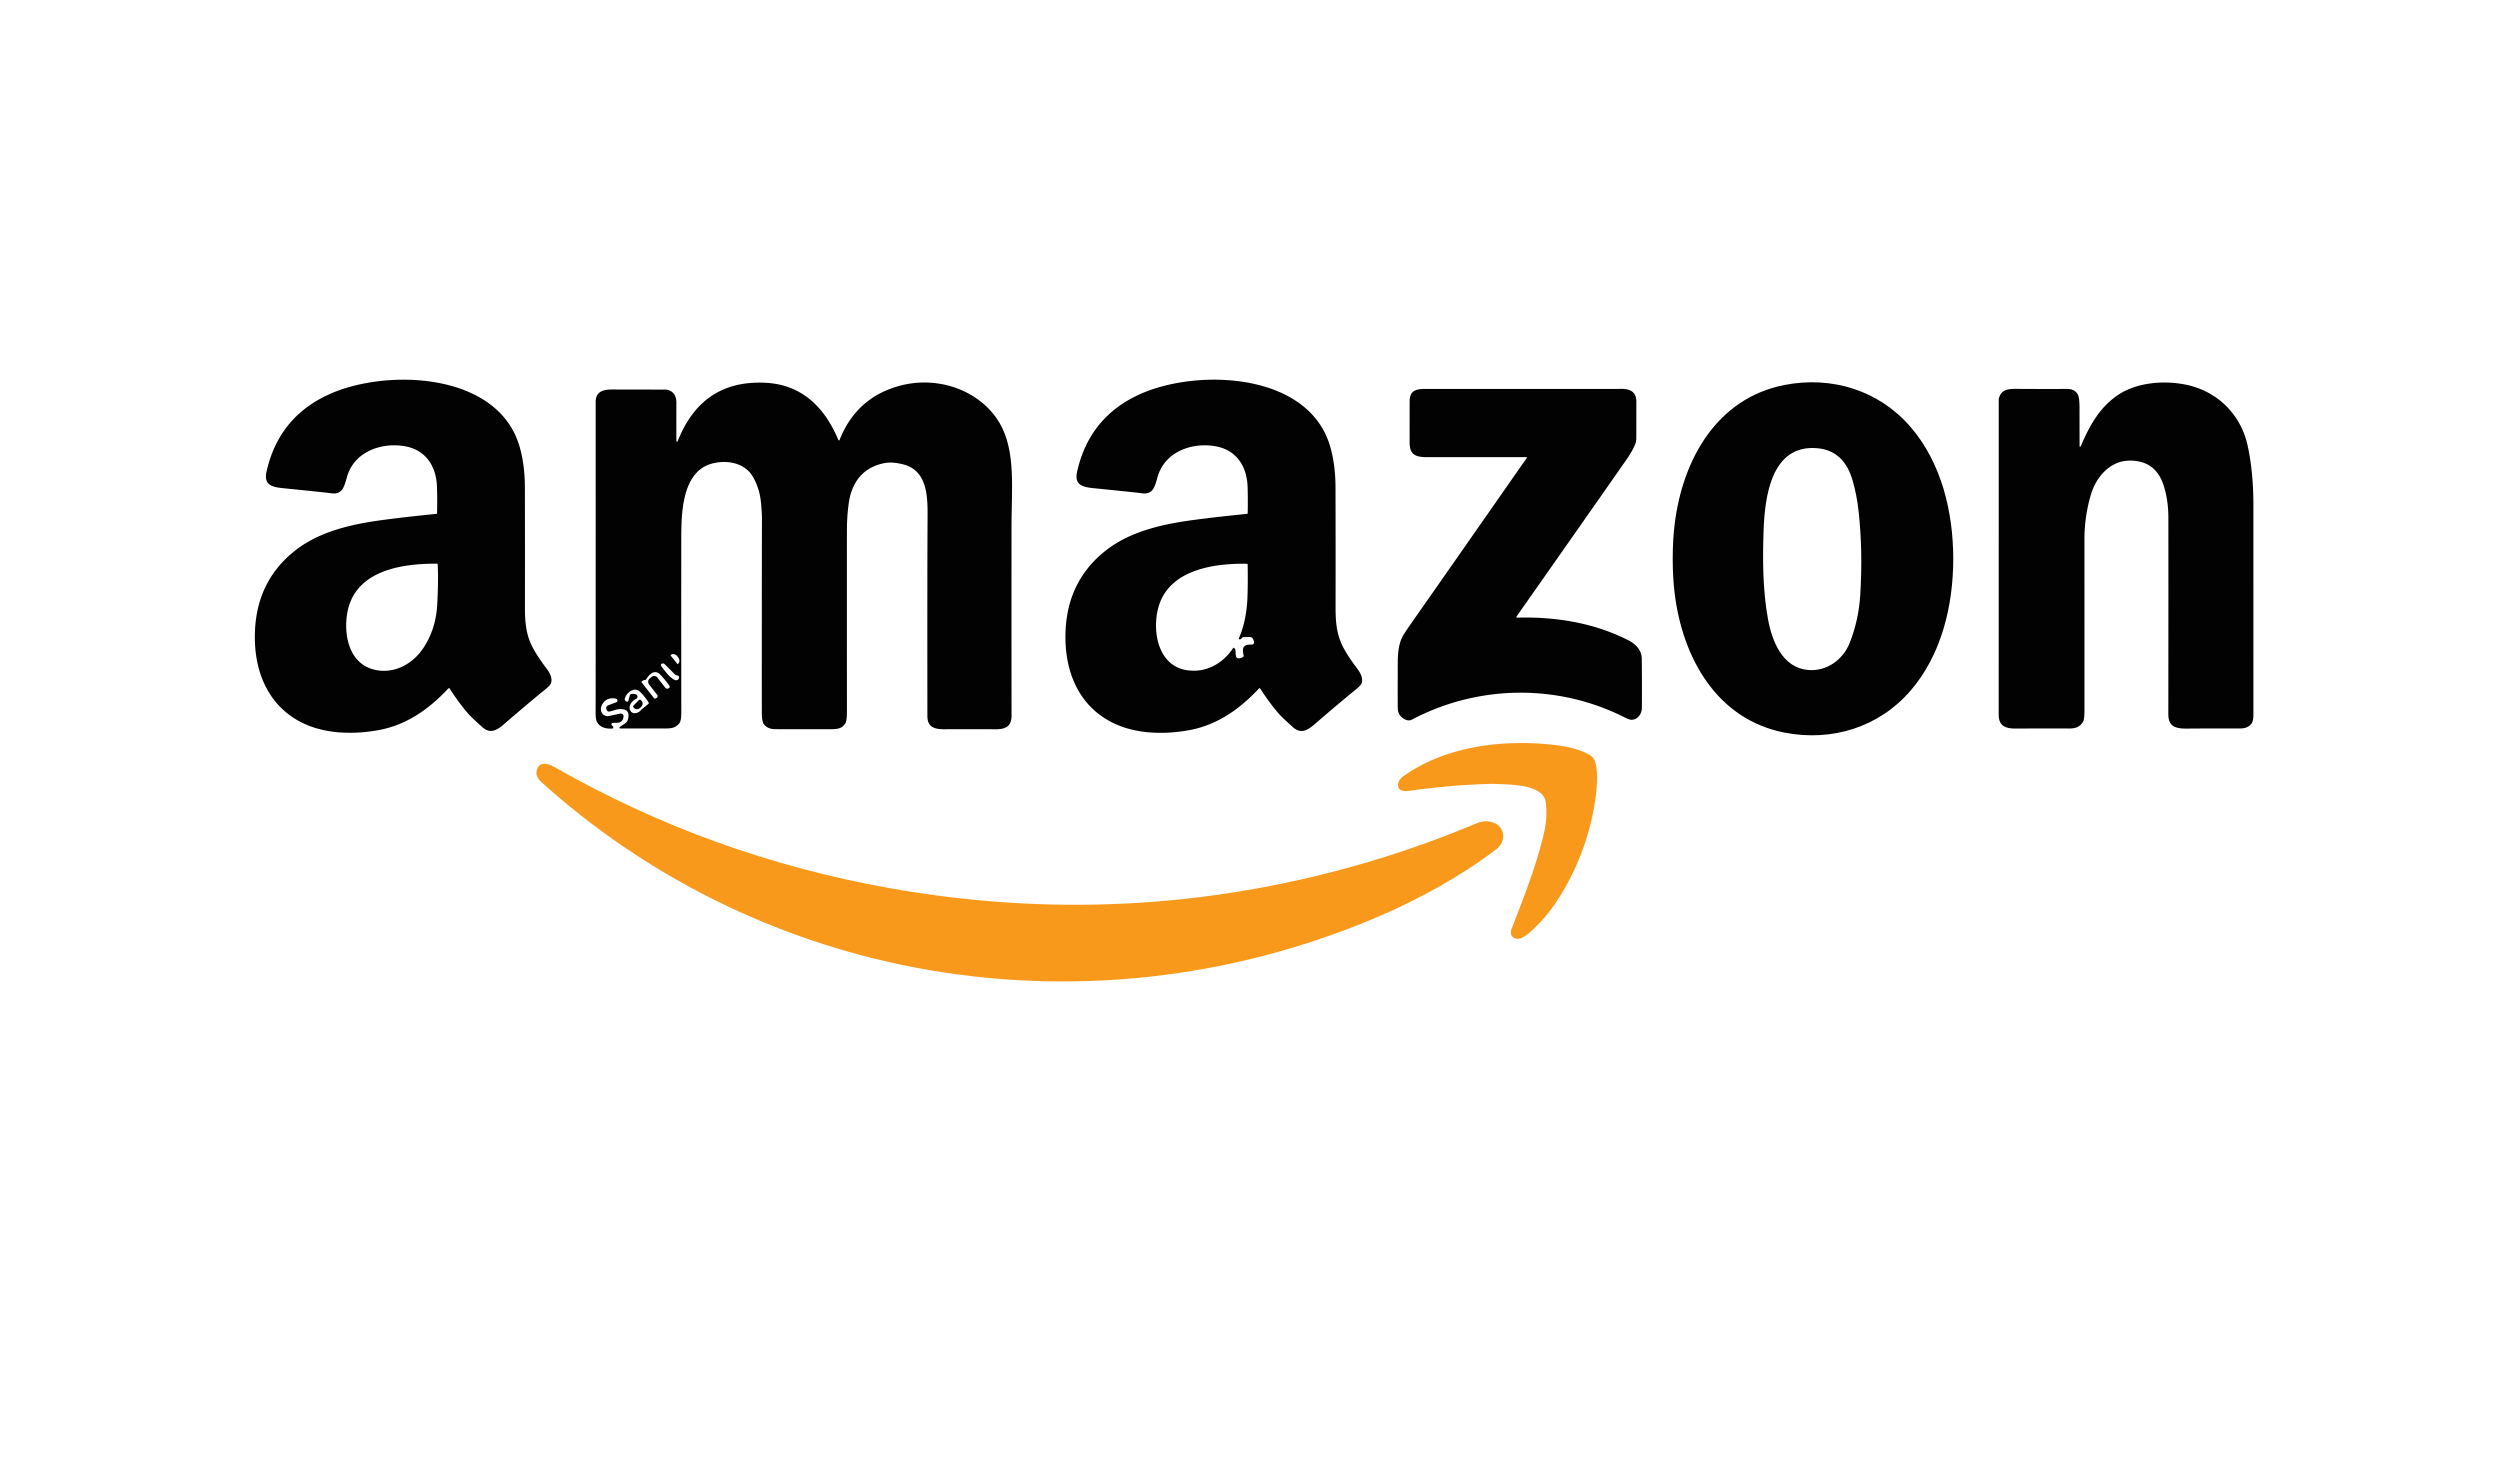 <svg xmlns="http://www.w3.org/2000/svg" version="1.1" viewBox="0.00 0.00 1500.00 888.00" width="1125.354" height="666.142">
<g stroke-width="2.00" fill="none" stroke-linecap="butt">
<path stroke="none" vector-effect="non-scaling-stroke" d="   M 1500.00 787.99   L 0.00 788.01"/>
<path stroke="none" vector-effect="non-scaling-stroke" d="   M 756.15 413.19   Q 761.47 421.48 767.08 428.04   Q 768.95 430.23 775.77 436.36   C 780.24 440.38 784.17 438.55 788.52 434.80   Q 803.84 421.57 813.73 413.56   Q 816.69 411.16 817.06 409.81   C 817.87 406.83 816.30 403.81 814.45 401.36   Q 809.28 394.54 806.35 389.20   C 802.23 381.69 801.33 374.32 801.35 364.66   Q 801.41 328.18 801.31 292.51   Q 801.27 278.34 797.92 267.31   C 784.50 223.15 718.02 221.18 684.03 236.51   Q 653.57 250.24 646.26 283.05   C 644.53 290.80 649.19 292.24 655.96 292.92   Q 682.66 295.61 684.96 295.97   C 692.29 297.14 692.99 291.25 694.77 285.49   C 699.33 270.74 715.74 265.21 729.67 267.85   C 742.05 270.19 748.06 280.00 748.54 291.78   Q 748.80 298.20 748.62 307.96   A 0.41 0.40 -3.2 0 1 748.25 308.36   Q 731.60 309.99 717.07 311.89   C 698.61 314.30 678.66 318.49 663.68 330.18   Q 638.60 349.76 639.27 384.01   C 639.68 405.33 648.50 424.54 668.24 434.01   C 682.15 440.69 699.47 440.81 714.04 438.04   C 730.73 434.86 743.97 425.30 755.39 413.13   A 0.49 0.48 -39.8 0 1 756.15 413.19"/>
<path stroke="none" vector-effect="non-scaling-stroke" d="   M 269.73 413.17   Q 275.05 421.45 280.66 428.01   Q 282.53 430.20 289.35 436.33   C 293.82 440.35 297.75 438.52 302.10 434.77   Q 317.41 421.54 327.30 413.54   Q 330.26 411.14 330.63 409.79   C 331.44 406.81 329.87 403.79 328.02 401.34   Q 322.85 394.52 319.92 389.18   C 315.80 381.67 314.90 374.30 314.92 364.64   Q 314.98 328.17 314.89 292.51   Q 314.85 278.34 311.50 267.31   C 298.08 223.16 231.61 221.19 197.63 236.52   Q 167.17 250.24 159.86 283.05   C 158.13 290.80 162.79 292.24 169.56 292.92   Q 196.26 295.61 198.56 295.97   C 205.88 297.14 206.58 291.25 208.36 285.49   C 212.92 270.74 229.33 265.21 243.26 267.85   C 255.64 270.19 261.64 280.00 262.12 291.78   Q 262.38 298.20 262.20 307.95   A 0.41 0.40 -3.2 0 1 261.83 308.35   Q 245.19 309.98 230.66 311.88   C 212.20 314.29 192.26 318.48 177.28 330.17   Q 152.20 349.75 152.87 383.99   C 153.28 405.31 162.10 424.51 181.84 433.98   C 195.74 440.66 213.06 440.78 227.63 438.01   C 244.32 434.83 257.55 425.27 268.97 413.11   A 0.49 0.48 -39.8 0 1 269.73 413.17"/>
<path stroke="none" vector-effect="non-scaling-stroke" d="   M 367.77 437.13   L 372.81 437.12"/>
<path stroke="none" vector-effect="non-scaling-stroke" d="   M 372.81 437.12   Q 386.54 437.17 399.78 437.12   C 403.36 437.11 405.64 436.49 407.65 433.84   Q 408.74 432.40 408.74 427.43   Q 408.68 374.98 408.73 323.50   C 408.75 309.17 408.84 283.91 426.21 278.46   C 435.21 275.64 446.84 277.33 451.89 286.38   Q 455.88 293.53 456.60 302.00   Q 457.15 308.51 457.15 310.23   Q 457.04 347.50 457.06 427.38   Q 457.06 432.96 458.33 434.62   Q 460.57 437.52 465.02 437.54   Q 475.16 437.59 498.54 437.56   C 502.70 437.55 505.11 437.17 507.21 434.01   Q 508.13 432.62 508.13 426.81   Q 508.10 334.21 508.13 317.68   Q 508.15 309.95 509.19 302.21   C 510.95 289.14 518.15 279.92 531.48 277.76   Q 535.49 277.11 541.64 278.59   C 556.07 282.07 556.62 297.20 556.53 309.76   Q 556.32 339.19 556.41 429.62   C 556.41 436.07 560.32 437.62 566.45 437.59   Q 589.85 437.50 596.71 437.61   C 602.84 437.71 606.92 436.27 606.91 429.52   Q 606.86 390.03 606.89 316.34   C 606.89 306.08 607.46 294.91 607.10 284.99   C 606.54 269.83 603.90 256.19 593.07 245.13   C 579.73 231.52 559.26 226.66 541.07 231.17   Q 514.07 237.85 503.69 264.05   A 0.38 0.38 0.0 0 1 502.99 264.05   C 494.92 244.57 481.17 230.76 459.24 229.69   C 432.86 228.41 415.95 240.98 406.55 264.79   A 0.39 0.39 0.0 0 1 405.80 264.65   Q 405.75 252.97 405.80 241.75   Q 405.83 235.29 400.42 233.90   A 3.63 3.50 -36.6 0 0 399.50 233.78   Q 391.67 233.77 367.36 233.72   C 361.80 233.71 357.37 235.00 357.37 241.12   Q 357.40 396.67 357.34 427.92   Q 357.33 431.63 358.15 433.18   C 359.99 436.69 363.96 437.51 367.77 437.13"/>
<path stroke="none" vector-effect="non-scaling-stroke" d="   M 372.81 437.12   Q 370.00 437.30 373.57 435.08   Q 376.06 433.54 376.48 432.43   C 377.20 430.57 377.74 426.99 375.14 426.01   C 371.68 424.71 369.01 426.18 365.76 426.95   A 1.54 1.54 0.0 0 1 363.96 425.98   L 363.78 425.51   A 1.76 1.76 0.0 0 1 364.81 423.25   L 369.67 421.44   A 1.16 1.16 0.0 0 0 369.47 419.21   Q 363.69 418.15 361.12 423.00   C 359.38 426.28 361.41 430.50 365.65 429.59   Q 372.23 428.17 372.25 428.17   A 1.62 1.62 0.0 0 1 374.07 430.07   L 373.93 430.83   A 3.50 3.50 0.0 0 1 370.99 433.65   C 369.81 433.82 367.25 433.62 367.03 434.02   Q 366.69 434.64 366.95 435.18   Q 366.98 435.24 367.66 435.80   Q 368.13 436.19 367.77 437.13"/>
<path stroke="none" vector-effect="non-scaling-stroke" d="   M 1003.66 335.34   Q 1003.66 346.79 1004.88 356.51   C 1009.68 394.84 1030.09 431.69 1070.78 439.62   C 1099.13 445.14 1127.46 436.41 1146.43 414.37   C 1165.02 392.79 1171.99 363.23 1171.99 335.29   C 1171.98 307.34 1164.99 277.79 1146.39 256.22   C 1127.40 234.19 1099.07 225.48 1070.72 231.01   C 1030.04 238.97 1009.65 275.83 1004.87 314.16   Q 1003.65 323.88 1003.66 335.34"/>
<path stroke="none" vector-effect="non-scaling-stroke" d="   M 1247.80 267.85   Q 1247.76 252.08 1247.76 244.27   Q 1247.75 238.71 1246.73 236.76   Q 1244.94 233.36 1240.26 233.39   Q 1224.70 233.46 1209.42 233.35   C 1204.20 233.31 1200.61 234.11 1199.34 239.23   A 2.23 2.13 53.1 0 0 1199.28 239.74   Q 1199.28 422.90 1199.27 428.80   C 1199.25 435.20 1202.83 437.20 1209.21 437.17   Q 1232.81 437.09 1241.29 437.15   C 1245.32 437.18 1247.78 436.34 1249.81 433.22   Q 1250.73 431.80 1250.73 426.08   Q 1250.72 332.99 1250.72 323.76   Q 1250.71 309.97 1254.56 296.89   C 1257.73 286.11 1266.13 276.48 1277.78 276.40   Q 1293.31 276.29 1298.16 291.07   Q 1301.06 299.90 1301.08 310.51   Q 1301.14 354.12 1301.05 428.52   C 1301.04 436.19 1305.60 437.27 1312.40 437.20   Q 1321.50 437.10 1343.74 437.13   C 1346.94 437.13 1349.03 436.51 1350.95 434.24   Q 1352.11 432.87 1352.11 428.49   Q 1352.09 335.02 1352.09 302.75   Q 1352.09 283.33 1348.68 267.56   C 1344.63 248.82 1330.66 234.82 1311.82 230.88   C 1298.67 228.14 1282.33 229.36 1270.98 236.93   C 1260.10 244.18 1254.01 254.92 1248.73 267.27   Q 1248.52 267.76 1248.21 268.04   A 0.25 0.25 0.0 0 1 1247.80 267.85"/>
<path stroke="none" vector-effect="non-scaling-stroke" d="   M 915.92 274.31   A 0.26 0.26 0.0 0 1 916.13 274.72   Q 866.80 345.43 849.82 369.63   Q 842.59 379.91 841.48 382.07   Q 838.72 387.40 838.68 396.77   Q 838.58 417.43 838.67 424.75   Q 838.74 429.73 843.20 431.77   Q 845.37 432.75 847.10 431.84   C 886.61 410.98 934.22 410.13 974.30 430.24   Q 977.55 431.87 978.77 431.91   C 982.58 432.03 985.14 428.35 985.16 424.76   Q 985.25 409.41 985.10 395.25   C 985.05 390.48 981.81 386.66 977.21 384.30   C 956.59 373.72 933.34 370.00 910.24 370.62   A 0.41 0.40 -73.2 0 1 909.90 369.98   Q 942.72 323.28 975.86 275.86   Q 979.04 271.31 980.89 267.21   A 10.23 10.09 57.6 0 0 981.80 263.00   Q 981.83 252.76 981.83 240.99   C 981.83 234.40 977.17 233.08 971.21 233.38   Q 970.68 233.41 855.43 233.38   C 849.86 233.38 846.00 234.22 845.81 240.27   Q 845.77 241.56 845.78 265.42   C 845.78 272.65 849.02 274.33 856.23 274.32   Q 888.97 274.27 915.92 274.31"/>
<path stroke="none" vector-effect="non-scaling-stroke" d="   M 906.91 557.57   C 905.26 561.85 909.18 564.51 912.86 562.84   Q 915.51 561.65 918.09 559.35   Q 927.86 550.67 935.34 538.84   Q 952.31 511.99 957.15 480.23   C 958.00 474.65 959.94 457.41 954.94 453.81   C 949.12 449.61 939.06 447.74 932.50 447.00   C 902.11 443.54 867.68 447.55 842.05 465.77   C 839.53 467.56 837.37 471.25 840.01 473.84   A 1.83 1.83 0.0 0 0 840.94 474.34   Q 843.40 474.83 844.22 474.72   Q 869.80 471.07 893.65 470.39   Q 896.83 470.31 903.33 470.65   C 910.41 471.03 926.06 471.87 927.41 481.17   Q 928.71 490.17 926.36 500.09   C 921.63 520.12 914.43 538.02 906.91 557.57"/>
<path stroke="none" vector-effect="non-scaling-stroke" d="   M 321.85 463.11   C 321.52 465.24 322.88 467.56 324.48 469.01   C 387.12 525.76 464.95 564.39 548.08 580.39   C 641.85 598.44 738.75 587.62 826.32 550.31   C 851.13 539.74 876.22 526.03 897.95 509.47   C 903.82 505.00 903.25 496.09 895.73 493.51   Q 891.05 491.90 886.16 493.96   Q 850.17 509.04 814.01 519.26   Q 675.85 558.34 533.42 532.88   Q 426.15 513.71 332.56 460.23   C 328.31 457.80 322.87 456.69 321.85 463.11"/>
<path stroke="none" vector-effect="non-scaling-stroke" d="   M 740.05 388.63   Q 741.39 389.11 741.36 391.22   Q 741.35 392.48 741.60 393.65   C 742.06 395.83 744.59 395.04 745.83 394.23   A 0.84 0.83 67.0 0 0 746.19 393.33   C 745.21 389.23 745.47 386.57 751.06 386.79   A 1.38 1.38 0.0 0 0 752.40 384.93   L 751.88 383.53   A 1.93 1.92 79.7 0 0 750.08 382.28   L 746.26 382.28   A 1.32 1.30 18.4 0 0 745.22 382.79   Q 744.11 384.22 743.19 383.32"/>
<path stroke="none" vector-effect="non-scaling-stroke" d="   M 743.19 383.32   Q 747.98 372.58 748.49 357.99   Q 748.80 348.83 748.59 338.68   A 0.38 0.38 0.0 0 0 748.22 338.31   C 729.32 337.93 703.40 341.47 695.87 361.85   C 690.79 375.60 693.47 399.12 711.88 402.11   C 723.50 404.00 733.77 398.23 740.05 388.63"/>
<path stroke="none" vector-effect="non-scaling-stroke" d="   M 743.19 383.32   L 740.05 388.63"/>
<path stroke="none" vector-effect="non-scaling-stroke" d="   M 261.98 338.24   C 239.80 338.15 211.40 342.69 208.00 369.82   C 206.49 381.90 209.71 396.86 222.51 401.24   C 234.60 405.38 247.12 399.25 254.01 388.79   Q 261.51 377.38 262.29 362.72   Q 263.07 347.91 262.58 338.82   A 0.61 0.60 88.5 0 0 261.98 338.24"/>
<path stroke="none" vector-effect="non-scaling-stroke" d="   M 402.38 393.38   L 406.35 398.40   A 0.22 0.22 0.0 0 0 406.65 398.44   L 406.87 398.27   A 3.22 2.41 51.7 0 0 406.76 394.25   L 406.51 393.93   A 3.22 2.41 51.7 0 0 402.63 392.90   L 402.42 393.07   A 0.22 0.22 0.0 0 0 402.38 393.38"/>
<path stroke="none" vector-effect="non-scaling-stroke" d="   M 407.00 405.51   Q 406.92 405.42 405.98 405.23   A 2.15 2.12 -16.2 0 1 404.87 404.63   L 398.77 398.54   A 1.45 1.45 0.0 0 0 397.48 398.14   L 397.18 398.20   A 0.90 0.90 0.0 0 0 396.67 399.61   C 398.97 402.73 402.30 407.34 405.22 408.13   A 1.69 1.61 -12.2 0 0 407.00 405.51"/>
<path stroke="none" vector-effect="non-scaling-stroke" d="   M 401.57 411.39   Q 398.70 407.50 396.11 404.81   C 392.79 401.36 389.53 404.62 387.78 407.48   A 1.12 1.12 0.0 0 1 387.00 408.00   Q 385.86 408.17 385.09 408.83   A 0.53 0.53 0.0 0 0 385.02 409.55   L 392.27 418.83   A 0.97 0.96 -37.7 0 0 393.63 419.00   L 394.04 418.68   A 1.25 1.25 0.0 0 0 394.26 416.92   L 389.44 410.74   A 2.66 2.66 0.0 0 1 389.90 407.00   L 390.99 406.15   A 2.42 2.41 -37.8 0 1 394.38 406.57   L 399.21 412.76   A 1.35 1.34 -32.8 0 0 400.90 413.12   L 401.26 412.93   A 1.06 1.06 0.0 0 0 401.57 411.39"/>
<path stroke="none" vector-effect="non-scaling-stroke" d="   M 389.09 421.45   Q 387.01 418.17 384.08 415.19   C 380.74 411.76 375.80 415.55 374.85 419.15   A 1.50 1.48 17.8 0 0 375.77 420.92   L 376.04 421.02   A 0.70 0.70 0.0 0 0 376.97 420.54   L 377.87 417.18   A 0.79 0.79 0.0 0 1 378.32 416.66   Q 379.69 416.06 381.41 416.63   A 1.52 1.52 0.0 0 1 381.52 419.47   C 379.05 420.50 376.60 423.92 378.28 426.62   C 379.66 428.85 382.86 428.02 384.45 426.24   Q 385.03 425.61 388.91 422.48   A 0.79 0.78 -35.4 0 0 389.09 421.45"/>
<path stroke="none" vector-effect="non-scaling-stroke" d="   M 1084.75 402.02   C 1096.06 403.09 1105.87 395.85 1109.85 385.80   Q 1115.24 372.20 1116.19 356.98   Q 1117.82 331.02 1115.22 307.01   Q 1114.15 297.12 1111.63 288.38   C 1108.46 277.39 1101.99 269.84 1090.02 268.92   C 1062.79 266.83 1058.93 298.09 1058.20 318.00   C 1057.59 334.59 1057.58 353.74 1060.81 371.44   C 1063.26 384.91 1069.50 400.57 1084.75 402.02"/>
<path stroke="none" vector-effect="non-scaling-stroke" d="   M 383.32 420.09   L 380.08 423.38   A 0.79 0.79 0.0 0 0 380.08 424.50   L 380.50 424.91   A 2.66 2.43 -45.4 0 0 384.09 424.72   L 384.71 424.09   A 2.66 2.43 -45.4 0 0 384.85 420.49   L 384.44 420.08   A 0.79 0.79 0.0 0 0 383.32 420.09"/>
<path stroke="none" vector-effect="non-scaling-stroke" d="   M 1500.00 887.46   Q 1499.90 887.89 1499.57 888.00"/>
<path stroke="none" vector-effect="non-scaling-stroke" d="   M 87.49 841.86   Q 87.48 838.54 87.50 829.75   Q 87.53 820.67 78.49 821.08   C 77.63 821.12 76.80 821.46 76.06 821.48   A 0.68 0.68 0.0 0 1 75.37 820.80   L 75.37 814.20   A 0.56 0.56 0.0 0 0 74.81 813.64   L 71.21 813.64   A 0.57 0.56 0.0 0 0 70.64 814.20   L 70.64 841.98   A 0.54 0.54 0.0 0 0 71.18 842.52   L 74.90 842.52   A 0.47 0.46 90.0 0 0 75.36 842.05   L 75.36 827.58   A 2.21 2.21 0.0 0 1 77.57 825.37   L 79.36 825.37   A 3.33 3.32 0.0 0 1 82.69 828.69   L 82.69 841.88   A 0.62 0.62 0.0 0 0 83.31 842.50   L 86.85 842.50   A 0.64 0.64 0.0 0 0 87.49 841.86"/>
<path stroke="none" vector-effect="non-scaling-stroke" d="   M 239.56 828.62   L 239.56 814.25   A 0.61 0.61 0.0 0 0 238.95 813.64   L 235.43 813.64   A 0.66 0.65 90.0 0 0 234.78 814.30   L 234.78 841.76   A 0.75 0.74 -90.0 0 0 235.52 842.51   L 238.90 842.51   A 0.69 0.69 0.0 0 0 239.59 841.82   L 239.59 835.53   A 0.93 0.93 0.0 0 1 241.25 834.96   L 246.55 841.75   A 2.00 1.98 70.9 0 0 248.12 842.52   L 251.96 842.52   A 0.43 0.43 0.0 0 0 252.30 841.82   L 244.32 831.59   A 1.01 1.00 47.0 0 1 244.36 830.31   L 251.74 822.07   A 0.41 0.41 0.0 0 0 251.43 821.39   L 247.48 821.39   A 2.06 2.04 20.8 0 0 245.95 822.07   L 239.96 828.77   A 0.23 0.23 0.0 0 1 239.56 828.62"/>
<path stroke="none" vector-effect="non-scaling-stroke" d="   M 115.03 813.97   L 111.90 815.78   A 1.62 1.60 75.4 0 0 111.09 817.18   L 111.09 820.72   A 0.61 0.60 90.0 0 1 110.49 821.33   L 109.37 821.33   A 0.57 0.57 0.0 0 0 108.80 821.90   L 108.80 825.40   A 0.57 0.57 0.0 0 0 109.46 825.96   Q 110.39 825.82 110.74 826.05   A 0.85 0.81 17.3 0 1 111.12 826.74   C 111.14 833.23 109.14 843.71 119.74 842.48   A 0.76 0.75 -3.4 0 0 120.41 841.73   L 120.41 839.03   A 1.02 1.01 2.5 0 0 119.48 838.02   C 117.25 837.84 115.84 837.07 115.80 834.63   Q 115.71 829.51 115.80 826.28   A 0.43 0.43 0.0 0 1 116.23 825.86   L 122.75 825.86   A 0.43 0.43 0.0 0 1 123.18 826.29   Q 123.24 830.80 123.16 833.14   C 122.96 839.52 124.83 843.12 131.83 842.50   A 0.73 0.73 0.0 0 0 132.49 841.77   L 132.49 839.11   A 0.93 0.93 0.0 0 0 131.79 838.21   C 129.85 837.68 128.08 837.63 127.86 835.10   Q 127.45 830.44 127.80 826.44   A 0.61 0.60 2.6 0 1 128.41 825.89   L 131.96 825.89   A 1.04 1.04 0.0 0 0 133.00 824.85   L 133.00 822.11   A 0.71 0.71 0.0 0 0 132.29 821.40   L 128.23 821.40   A 0.54 0.53 0.0 0 1 127.69 820.87   L 127.69 814.51   A 0.55 0.55 0.0 0 0 126.86 814.03   L 123.99 815.68   A 1.59 1.58 -15.2 0 0 123.20 817.05   L 123.20 820.39   A 1.02 1.02 0.0 0 1 122.18 821.41   L 116.59 821.41   A 0.81 0.80 -90.0 0 1 115.79 820.60   L 115.79 814.40   A 0.51 0.50 -15.2 0 0 115.03 813.97"/>
<path stroke="none" vector-effect="non-scaling-stroke" d="   M 185.71 815.89   A 1.17 1.17 0.0 0 0 185.13 816.90   L 185.13 820.81   A 0.57 0.56 -0.0 0 1 184.56 821.37   L 183.23 821.37   A 0.63 0.63 0.0 0 0 182.60 822.00   L 182.60 825.08   A 0.65 0.65 0.0 0 0 183.26 825.73   Q 185.12 825.70 185.12 826.80   C 185.11 833.50 183.05 843.87 194.13 842.42   A 0.29 0.28 86.7 0 0 194.38 842.13   L 194.38 838.44   A 0.31 0.31 0.0 0 0 194.07 838.13   Q 190.28 838.17 189.79 835.17   C 189.42 832.95 189.56 828.52 189.65 826.46   A 0.57 0.57 0.0 0 1 190.22 825.91   L 193.93 825.91   A 0.99 0.99 0.0 0 0 194.92 824.92   L 194.92 822.14   A 0.75 0.74 -0.0 0 0 194.17 821.40   L 190.15 821.40   A 0.53 0.53 0.0 0 1 189.62 820.87   L 189.62 814.43   A 0.46 0.46 0.0 0 0 188.93 814.03   L 185.71 815.89"/>
<path stroke="none" vector-effect="non-scaling-stroke" d="   M 1266.879 820.691   A 0.56 0.56 0.0 0 0 1266.32 820.13   L 1266.16 820.13   A 0.56 0.56 0.0 0 0 1265.599 820.689   L 1265.581 831.329   A 0.56 0.56 0.0 0 0 1266.14 831.89   L 1266.3 831.89   A 0.56 0.56 0.0 0 0 1266.861 831.331   L 1266.879 820.691"/>
<path stroke="none" vector-effect="non-scaling-stroke" d="   M 1303.84 822.26   L 1303.84 821.49   A 0.65 0.65 0.0 0 0 1303.42 820.88   C 1298.51 818.93 1293.62 820.72 1294.06 826.76   C 1294.45 832.18 1299.46 833.34 1303.71 831.27   A 0.88 0.87 77.1 0 0 1304.20 830.48   L 1304.20 826.42   A 0.50 0.50 0.0 0 0 1303.70 825.92   L 1300.37 825.92   A 0.36 0.36 0.0 0 0 1300.01 826.28   L 1300.01 826.69   A 0.47 0.46 0.0 0 0 1300.48 827.15   L 1301.35 827.15   A 1.71 1.71 0.0 0 1 1302.17 830.37   Q 1300.48 831.28 1298.11 830.57   C 1295.33 829.74 1295.25 825.28 1296.30 823.33   C 1297.66 820.78 1301.27 821.19 1303.39 822.51   A 0.29 0.29 0.0 0 0 1303.84 822.26"/>
<path stroke="none" vector-effect="non-scaling-stroke" d="   M 1323.811 820.859   A 0.74 0.74 0.0 0 0 1323.07 820.12   L 1323.01 820.12   A 0.74 0.74 0.0 0 0 1322.271 820.861   L 1322.289 831.341   A 0.74 0.74 0.0 0 0 1323.03 832.08   L 1323.09 832.08   A 0.74 0.74 0.0 0 0 1323.829 831.339   L 1323.811 820.859"/>
<path stroke="none" vector-effect="non-scaling-stroke" d="   M 1275.54 829.67   Q 1275.79 829.67 1276.02 829.62   A 0.85 0.85 0.0 0 0 1276.61 829.10   L 1278.95 822.92   A 0.21 0.21 0.0 0 1 1279.36 823.00   L 1279.36 831.42   A 0.57 0.56 0.0 0 0 1279.93 831.98   L 1280.35 831.98   A 0.50 0.50 0.0 0 0 1280.85 831.48   L 1280.85 821.44   A 1.31 1.31 0.0 0 0 1278.32 820.98   Q 1277.15 824.12 1275.85 827.39   Q 1275.76 827.62 1275.55 827.62   Q 1275.33 827.62 1275.25 827.39   Q 1273.98 824.11 1272.83 820.96   A 1.31 1.31 0.0 0 0 1270.30 821.40   L 1270.22 831.44   A 0.50 0.50 0.0 0 0 1270.72 831.94   L 1271.14 831.95   A 0.57 0.56 0.4 0 0 1271.71 831.39   L 1271.77 822.97   A 0.21 0.21 0.0 0 1 1272.18 822.89   L 1274.48 829.09   A 0.85 0.85 0.0 0 0 1275.06 829.61   Q 1275.29 829.67 1275.54 829.67"/>
<path stroke="none" vector-effect="non-scaling-stroke" d="   M 1287.90 828.95   Q 1288.81 828.95 1290.08 829.10   A 0.79 0.78 82.8 0 1 1290.72 829.60   L 1291.38 831.37   A 0.95 0.93 -8.1 0 0 1292.20 831.97   L 1292.52 831.99   A 0.50 0.50 0.0 0 0 1293.01 831.31   Q 1290.41 824.47 1288.96 820.83   Q 1288.70 820.16 1287.91 820.16   Q 1287.12 820.16 1286.86 820.83   Q 1285.40 824.47 1282.79 831.30   A 0.50 0.50 0.0 0 0 1283.28 831.98   L 1283.60 831.96   A 0.95 0.93 8.2 0 0 1284.42 831.36   L 1285.08 829.59   A 0.79 0.78 -82.7 0 1 1285.73 829.09   Q 1286.99 828.95 1287.90 828.95"/>
<path stroke="none" vector-effect="non-scaling-stroke" d="   M 1314.46 820.65   A 0.29 0.29 0.0 0 0 1314.17 820.36   L 1307.33 820.36   A 0.29 0.29 0.0 0 0 1307.04 820.65   L 1307.04 831.68   A 0.29 0.29 0.0 0 0 1307.33 831.97   L 1314.33 831.97   A 0.29 0.29 0.0 0 0 1314.62 831.68   L 1314.62 830.93   A 0.29 0.29 0.0 0 0 1314.33 830.64   L 1308.95 830.64   A 0.29 0.29 0.0 0 1 1308.66 830.35   L 1308.66 826.79   A 0.29 0.29 0.0 0 1 1308.95 826.50   L 1313.91 826.50   A 0.29 0.29 0.0 0 0 1314.20 826.21   L 1314.20 825.41   A 0.29 0.29 0.0 0 0 1313.91 825.12   L 1308.95 825.12   A 0.29 0.29 0.0 0 1 1308.66 824.83   L 1308.66 821.98   A 0.29 0.29 0.0 0 1 1308.95 821.69   L 1314.17 821.69   A 0.29 0.29 0.0 0 0 1314.46 821.40   L 1314.46 820.65"/>
<path stroke="none" vector-effect="non-scaling-stroke" d="   M 1326.97 820.74   L 1326.93 831.54   A 0.41 0.41 0.0 0 0 1327.34 831.95   L 1331.29 831.97   A 5.46 5.20 0.2 0 0 1336.77 826.79   L 1336.77 825.57   A 5.46 5.20 0.2 0 0 1331.33 820.35   L 1327.38 820.33   A 0.41 0.41 0.0 0 0 1326.97 820.74"/>
<path stroke="none" vector-effect="non-scaling-stroke" d="   M 1349.97 822.08   Q 1351.38 821.54 1352.57 821.39   A 2.41 2.07 -5.2 0 1 1355.25 823.30   C 1355.34 825.35 1351.58 828.50 1349.40 830.64   A 0.68 0.68 0.0 0 0 1349.88 831.80   L 1356.21 831.85   A 0.44 0.43 -89.5 0 0 1356.64 831.41   L 1356.65 831.08   A 0.34 0.34 0.0 0 0 1356.31 830.74   L 1351.83 830.70   A 0.37 0.36 -65.3 0 1 1351.59 830.06   C 1354.05 827.94 1357.15 825.41 1356.24 822.02   A 1.44 1.42 8.9 0 0 1355.65 821.21   Q 1352.86 819.40 1349.47 821.19   A 0.24 0.24 0.0 0 0 1349.37 821.51   L 1349.62 821.96   A 0.29 0.28 -25.0 0 0 1349.97 822.08"/>
<path stroke="none" vector-effect="non-scaling-stroke" d="   M 1360.17 822.10   Q 1361.58 821.55 1362.77 821.39   A 2.42 2.08 -5.6 0 1 1365.47 823.28   C 1365.58 825.34 1361.83 828.52 1359.67 830.68   A 0.68 0.68 0.0 0 0 1360.16 831.84   L 1366.50 831.84   A 0.44 0.43 -90.0 0 0 1366.93 831.40   L 1366.93 831.07   A 0.34 0.34 0.0 0 0 1366.59 830.73   L 1362.10 830.73   A 0.37 0.36 -65.7 0 1 1361.86 830.09   C 1364.30 827.94 1367.39 825.38 1366.45 821.99   A 1.44 1.43 8.4 0 0 1365.85 821.19   Q 1363.04 819.39 1359.66 821.21   A 0.24 0.24 0.0 0 0 1359.56 821.54   L 1359.82 821.98   A 0.29 0.28 -25.5 0 0 1360.17 822.10"/>
<path stroke="none" vector-effect="non-scaling-stroke" d="   M 1372.21 831.94   L 1372.54 831.94   A 0.79 0.78 9.9 0 0 1373.28 831.42   L 1377.20 821.01   A 0.44 0.44 0.0 0 0 1376.78 820.41   L 1370.37 820.44   A 0.33 0.33 0.0 0 0 1370.04 820.77   L 1370.04 821.08   A 0.47 0.46 89.8 0 0 1370.51 821.55   L 1374.88 821.53   A 0.49 0.48 -79.7 0 1 1375.34 822.19   L 1371.86 831.44   A 0.37 0.37 0.0 0 0 1372.21 831.94"/>
<path stroke="none" vector-effect="non-scaling-stroke" d="   M 1387.553 823.824   A 3.47 3.47 0.0 0 0 1384.059 820.378   L 1383.539 820.382   A 3.47 3.47 0.0 0 0 1380.094 823.876   L 1380.127 828.576   A 3.47 3.47 0.0 0 0 1383.621 832.022   L 1384.141 832.018   A 3.47 3.47 0.0 0 0 1387.586 828.524   L 1387.553 823.824"/>
<path stroke="none" vector-effect="non-scaling-stroke" d="   M 1407.50 821.03   A 0.32 0.32 0.0 0 0 1407.28 820.63   C 1400.21 818.53 1399.46 825.87 1401.28 830.56   A 1.83 1.78 4.9 0 0 1402.07 831.47   C 1404.46 832.81 1407.44 832.19 1408.06 829.12   C 1408.75 825.69 1405.38 822.93 1402.34 825.14   A 0.32 0.32 0.0 0 1 1401.83 824.87   Q 1402.09 820.38 1406.93 821.66   A 0.39 0.39 0.0 0 0 1407.41 821.38   L 1407.50 821.03"/>
<path stroke="none" vector-effect="non-scaling-stroke" d="   M 1424.581 820.1   A 6.10 4.05 -89.8 0 0 1420.51 826.186   A 6.10 4.05 -89.8 0 0 1424.539 832.3   A 6.10 4.05 -89.8 0 0 1428.61 826.214   A 6.10 4.05 -89.8 0 0 1424.581 820.1"/>
<path stroke="none" vector-effect="non-scaling-stroke" d="   M 1431.35 822.13   Q 1432.76 821.57 1433.95 821.41   A 2.42 2.08 -6.0 0 1 1436.67 823.28   C 1436.79 825.34 1433.05 828.55 1430.90 830.72   A 0.68 0.68 0.0 0 0 1431.40 831.88   L 1437.75 831.84   A 0.44 0.43 89.7 0 0 1438.17 831.40   L 1438.17 831.07   A 0.34 0.34 0.0 0 0 1437.83 830.73   L 1433.34 830.76   A 0.37 0.37 0.0 0 1 1433.09 830.12   C 1435.52 827.95 1438.60 825.37 1437.64 821.98   A 1.44 1.43 8.1 0 0 1437.03 821.19   Q 1434.21 819.40 1430.84 821.24   A 0.24 0.24 0.0 0 0 1430.74 821.57   L 1431.00 822.01   A 0.29 0.28 -25.8 0 0 1431.35 822.13"/>
<path stroke="none" vector-effect="non-scaling-stroke" d="   M 1443.47 831.93   L 1443.80 831.93   A 0.79 0.78 10.1 0 0 1444.54 831.42   L 1448.48 821.04   A 0.44 0.44 0.0 0 0 1448.07 820.44   L 1441.67 820.44   A 0.33 0.33 0.0 0 0 1441.34 820.77   L 1441.34 821.08   A 0.47 0.46 90.0 0 0 1441.80 821.55   L 1446.17 821.55   A 0.49 0.48 -79.5 0 1 1446.62 822.21   L 1443.12 831.43   A 0.37 0.37 0.0 0 0 1443.47 831.93"/>
<path stroke="none" vector-effect="non-scaling-stroke" d="   M 1392.62 821.56   L 1396.38 821.56   A 0.32 0.31 90.0 0 0 1396.69 821.24   L 1396.69 820.92   A 0.50 0.50 0.0 0 0 1396.19 820.42   L 1391.34 820.42   A 0.59 0.59 0.0 0 0 1390.75 821.01   L 1390.75 825.30   A 0.55 0.55 0.0 0 0 1391.46 825.82   Q 1393.02 825.34 1394.54 825.86   C 1396.86 826.65 1396.67 829.65 1394.62 830.66   Q 1393.33 831.29 1390.82 830.43   A 0.49 0.49 0.0 0 0 1390.18 830.79   L 1390.14 830.96   A 0.60 0.60 0.0 0 0 1390.52 831.65   C 1398.86 834.75 1400.33 823.65 1392.47 824.38   A 0.53 0.52 87.5 0 1 1391.90 823.85   L 1391.90 822.27   A 0.72 0.71 0.0 0 1 1392.62 821.56"/>
<path stroke="none" vector-effect="non-scaling-stroke" d="   M 1411.85 822.09   Q 1412.32 821.93 1413.47 821.77   A 0.48 0.48 0.0 0 1 1414.01 822.25   L 1414.01 830.16   A 0.51 0.51 0.0 0 1 1413.50 830.67   L 1411.69 830.67   A 0.36 0.36 0.0 0 0 1411.33 831.03   L 1411.33 831.38   A 0.51 0.51 0.0 0 0 1411.84 831.89   L 1417.48 831.89   A 0.44 0.43 -90.0 0 0 1417.91 831.45   L 1417.91 831.09   A 0.43 0.43 0.0 0 0 1417.42 830.66   Q 1416.88 830.75 1415.93 830.68   A 0.62 0.61 2.0 0 1 1415.35 830.07   L 1415.35 821.15   A 0.79 0.78 85.4 0 0 1414.44 820.37   L 1411.41 820.87   A 0.43 0.43 0.0 0 0 1411.08 821.45   L 1411.20 821.78   A 0.52 0.51 -19.2 0 0 1411.85 822.09"/>
<path stroke="none" vector-effect="non-scaling-stroke" d="   M 258.62 823.02   A 2.28 2.28 0.0 0 0 256.34 820.74   A 2.28 2.28 0.0 0 0 254.06 823.02   A 2.28 2.28 0.0 0 0 256.34 825.30   A 2.28 2.28 0.0 0 0 258.62 823.02"/>
<path stroke="none" vector-effect="non-scaling-stroke" d="   M 67.16 825.83   L 67.82 823.37   A 1.08 1.07 -72.4 0 0 67.16 822.09   C 62.18 820.24 52.46 820.33 53.10 828.33   C 53.54 833.80 58.67 833.18 62.42 834.46   A 2.08 1.57 13.4 0 1 63.86 836.20   C 63.59 839.94 56.31 838.27 54.55 837.45   A 0.93 0.93 0.0 0 0 53.28 837.96   L 52.31 840.52   A 0.98 0.98 0.0 0 0 52.90 841.79   C 56.78 843.17 63.29 843.92 66.61 840.80   C 69.56 838.01 69.23 832.20 65.30 830.82   Q 62.83 829.95 59.26 829.32   A 1.79 1.72 22.4 0 1 58.05 826.59   C 59.55 824.53 63.71 825.68 65.82 826.51   A 1.01 1.00 -71.6 0 0 67.16 825.83"/>
<path stroke="none" vector-effect="non-scaling-stroke" d="   M 151.32 833.35   Q 151.38 830.03 151.41 828.52   C 151.48 823.69 147.73 821.04 143.02 821.06   C 137.01 821.07 134.59 824.35 134.65 829.96   C 134.71 835.25 133.89 840.52 139.54 842.40   Q 145.81 844.50 150.11 839.93   Q 150.62 839.39 150.66 839.05   Q 150.74 838.45 150.15 838.16   C 148.94 837.56 147.76 835.98 146.50 837.02   C 144.16 838.98 141.46 839.22 139.50 836.54   A 1.53 1.53 0.0 0 1 140.73 834.11   L 150.54 834.11   A 0.78 0.78 0.0 0 0 151.32 833.35"/>
<path stroke="none" vector-effect="non-scaling-stroke" d="   M 158.64 841.92   Q 158.67 838.02 158.61 829.87   Q 158.58 824.81 163.77 825.65   A 0.91 0.90 4.4 0 0 164.82 824.76   L 164.82 822.09   A 1.02 1.01 2.8 0 0 163.90 821.08   C 159.02 820.59 154.11 822.56 154.17 828.28   Q 154.25 837.69 154.06 841.85   A 0.64 0.64 0.0 0 0 154.70 842.51   L 158.04 842.51   A 0.60 0.60 0.0 0 0 158.64 841.92"/>
<path stroke="none" vector-effect="non-scaling-stroke" d="   M 179.98 825.83   L 180.64 823.37   A 1.09 1.07 -72.4 0 0 179.98 822.08   C 175.00 820.23 165.27 820.32 165.91 828.33   C 166.35 833.81 171.48 833.19 175.24 834.47   A 2.08 1.57 13.4 0 1 176.68 836.21   C 176.41 839.95 169.12 838.28 167.36 837.46   A 0.93 0.93 0.0 0 0 166.09 837.97   L 165.12 840.53   A 0.98 0.98 0.0 0 0 165.71 841.80   C 169.59 843.19 176.11 843.94 179.43 840.81   C 182.38 838.02 182.05 832.21 178.12 830.82   Q 175.65 829.95 172.07 829.32   A 1.80 1.72 22.4 0 1 170.86 826.59   C 172.36 824.53 176.53 825.68 178.64 826.51   A 1.02 1.00 -71.6 0 0 179.98 825.83"/>
<path stroke="none" vector-effect="non-scaling-stroke" d="   M 216.27 832.01   C 216.27 834.84 216.05 837.23 216.87 838.98   C 219.60 844.83 230.75 844.15 232.64 837.91   A 0.72 0.71 19.1 0 0 232.21 837.03   L 229.48 836.02   A 0.69 0.68 25.4 0 0 228.65 836.31   Q 228.42 836.67 227.13 837.55   Q 224.12 839.59 221.58 837.36   A 1.66 1.64 -77.4 0 1 221.09 836.57   C 220.67 835.08 220.78 833.60 220.78 832.00   C 220.78 830.40 220.66 828.93 221.09 827.44   A 1.66 1.64 77.4 0 1 221.58 826.65   Q 224.12 824.42 227.13 826.46   Q 228.42 827.33 228.65 827.69   A 0.69 0.68 -25.4 0 0 229.48 827.98   L 232.21 826.97   A 0.72 0.71 -19.1 0 0 232.64 826.09   C 230.74 819.85 219.59 819.18 216.86 825.04   C 216.05 826.78 216.27 829.18 216.27 832.01"/>
<path stroke="none" vector-effect="non-scaling-stroke" d="   M 90.34 821.38   A 0.47 0.47 0.0 0 0 89.87 821.85   Q 89.82 825.81 89.87 830.46   C 89.91 833.75 89.49 836.79 90.88 839.38   C 93.54 844.37 101.24 843.28 106.03 841.51   A 1.00 0.98 -10.2 0 0 106.69 840.58   L 106.69 821.90   A 0.51 0.51 0.0 0 0 106.18 821.39   L 102.45 821.39   A 0.50 0.50 0.0 0 0 101.95 821.89   L 101.95 837.09   A 1.99 1.98 7.5 0 1 99.45 839.00   L 96.50 838.21   A 2.54 2.53 7.7 0 1 94.63 835.77   L 94.63 821.85   A 0.47 0.47 0.0 0 0 94.16 821.38   L 90.34 821.38"/>
<path stroke="none" vector-effect="non-scaling-stroke" d="   M 198.17 823.32   C 196.09 825.51 196.49 828.72 196.64 831.86   A 0.71 0.70 88.6 0 0 197.34 832.53   L 200.74 832.53   A 0.73 0.73 0.0 0 0 201.47 831.79   Q 201.44 830.51 201.38 828.25   Q 201.35 827.01 201.66 826.68   Q 202.02 826.30 203.26 826.27   Q 205.52 826.22 206.80 826.19   A 0.73 0.73 0.0 0 0 207.51 825.42   L 207.34 822.02   A 0.71 0.70 -1.5 0 0 206.63 821.36   C 203.50 821.37 200.27 821.12 198.17 823.32"/>
<path stroke="none" vector-effect="non-scaling-stroke" d="   M 1340.554 823.615   A 1.15 0.93 -84.8 0 0 1339.524 824.676   A 1.15 0.93 -84.8 0 0 1340.346 825.905   A 1.15 0.93 -84.8 0 0 1341.376 824.844   A 1.15 0.93 -84.8 0 0 1340.554 823.615"/>
<path stroke="none" vector-effect="non-scaling-stroke" d="   M 1341.41 830.97   A 1.00 1.00 0.0 0 0 1340.41 829.97   A 1.00 1.00 0.0 0 0 1339.41 830.97   A 1.00 1.00 0.0 0 0 1340.41 831.97   A 1.00 1.00 0.0 0 0 1341.41 830.97"/>
<path stroke="none" vector-effect="non-scaling-stroke" d="   M 212.61 840.64   C 214.69 838.47 214.30 835.28 214.17 832.18   A 0.70 0.70 0.0 0 0 213.47 831.51   L 210.10 831.49   A 0.72 0.72 0.0 0 0 209.37 832.22   Q 209.40 833.49 209.45 835.73   Q 209.47 836.96 209.16 837.29   Q 208.80 837.66 207.57 837.69   Q 205.33 837.73 204.06 837.76   A 0.72 0.72 0.0 0 0 203.36 838.52   L 203.52 841.88   A 0.70 0.70 0.0 0 0 204.21 842.55   C 207.32 842.55 210.53 842.81 212.61 840.64"/>
<path stroke="none" vector-effect="non-scaling-stroke" d="   M 1337.79 852.64   Q 1338.01 850.59 1337.55 849.40   A 0.42 0.42 0.0 0 0 1336.74 849.55   L 1336.74 859.45   A 0.45 0.45 0.0 0 0 1337.19 859.90   L 1337.45 859.90   A 0.39 0.39 0.0 0 0 1337.84 859.51   L 1337.84 855.41   A 2.13 2.13 0.0 0 1 1339.68 853.30   L 1340.01 853.25   A 1.64 1.63 86.0 0 1 1341.87 854.88   L 1341.87 859.48   A 0.39 0.38 -0.0 0 0 1342.26 859.86   L 1342.58 859.86   A 0.34 0.34 0.0 0 0 1342.92 859.54   C 1343.07 856.45 1343.86 851.06 1338.96 852.58   A 0.49 0.48 0.9 0 0 1338.63 852.89   Q 1338.55 853.12 1338.41 853.16   A 0.49 0.48 84.8 0 1 1337.79 852.64"/>
<path stroke="none" vector-effect="non-scaling-stroke" d="   M 1409.92 859.69   A 0.19 0.19 0.0 0 0 1410.04 859.51   L 1410.04 856.73   A 0.19 0.19 0.0 0 1 1410.36 856.58   L 1414.05 859.89   A 0.19 0.19 0.0 0 0 1414.17 859.94   L 1415.22 859.94   A 0.19 0.19 0.0 0 0 1415.35 859.61   L 1411.62 856.27   A 0.19 0.19 0.0 0 1 1411.61 856.00   L 1414.70 852.54   A 0.19 0.19 0.0 0 0 1414.61 852.23   L 1414.41 852.17   A 0.19 0.19 0.0 0 0 1414.25 852.21   L 1410.25 855.34   A 0.19 0.19 0.0 0 1 1409.94 855.19   L 1409.94 849.59   A 0.19 0.19 0.0 0 0 1409.80 849.40   L 1409.11 849.21   A 0.19 0.19 0.0 0 0 1408.87 849.40   L 1408.87 859.81   A 0.19 0.19 0.0 0 0 1409.13 859.98   L 1409.92 859.69"/>
<path stroke="none" vector-effect="non-scaling-stroke" d="   M 1358.10 859.42   A 0.15 0.14 8.0 0 0 1357.99 859.28   L 1356.25 858.80   A 0.85 0.84 7.8 0 1 1355.63 857.99   L 1355.63 853.68   A 0.45 0.44 0.1 0 1 1356.09 853.24   L 1357.84 853.24   A 0.26 0.26 0.0 0 0 1358.10 852.98   L 1358.10 852.69   A 0.32 0.32 0.0 0 0 1357.78 852.37   L 1356.14 852.36   A 0.60 0.59 6.3 0 1 1355.56 851.64   Q 1355.74 850.83 1355.49 850.47   A 0.47 0.46 41.8 0 0 1354.71 850.51   Q 1353.99 851.81 1354.23 853.13   Q 1354.56 854.96 1354.56 855.04   Q 1354.59 858.16 1354.72 858.77   A 1.03 1.02 -84.2 0 0 1355.30 859.49   Q 1356.44 860.00 1357.86 859.95   A 0.25 0.25 0.0 0 0 1358.10 859.70   L 1358.10 859.42"/>
<path stroke="none" vector-effect="non-scaling-stroke" d="   M 1390.77 859.42   A 0.15 0.14 7.9 0 0 1390.66 859.28   L 1388.92 858.81   A 0.84 0.84 0.0 0 1 1388.30 858.00   L 1388.30 853.70   A 0.45 0.44 0.0 0 1 1388.75 853.26   L 1390.50 853.26   A 0.26 0.26 0.0 0 0 1390.76 853.00   L 1390.76 852.71   A 0.32 0.32 0.0 0 0 1390.44 852.39   L 1388.80 852.39   A 0.59 0.59 0.0 0 1 1388.22 851.67   Q 1388.40 850.86 1388.15 850.50   A 0.46 0.46 0.0 0 0 1387.37 850.54   Q 1386.66 851.84 1386.90 853.16   Q 1387.23 854.98 1387.23 855.06   Q 1387.27 858.17 1387.40 858.78   A 1.03 1.01 -84.3 0 0 1387.98 859.50   Q 1389.11 860.01 1390.53 859.95   A 0.25 0.25 0.0 0 0 1390.77 859.70   L 1390.77 859.42"/>
<path stroke="none" vector-effect="non-scaling-stroke" d="   M 1363.61 859.37   A 0.15 0.14 7.6 0 0 1363.50 859.23   L 1361.76 858.77   A 0.84 0.84 0.0 0 1 1361.14 857.97   L 1361.12 853.69   A 0.45 0.44 -0.3 0 1 1361.57 853.25   L 1363.31 853.24   A 0.26 0.26 0.0 0 0 1363.57 852.98   L 1363.57 852.69   A 0.32 0.32 0.0 0 0 1363.25 852.37   L 1361.62 852.38   A 0.59 0.59 0.0 0 1 1361.03 851.66   Q 1361.21 850.86 1360.96 850.50   A 0.46 0.46 0.0 0 0 1360.18 850.54   Q 1359.48 851.84 1359.73 853.15   Q 1360.06 854.96 1360.06 855.04   Q 1360.12 858.14 1360.25 858.75   A 1.03 1.01 -84.6 0 0 1360.83 859.46   Q 1361.96 859.96 1363.37 859.90   A 0.25 0.25 0.0 0 0 1363.61 859.65   L 1363.61 859.37"/>
<path stroke="none" vector-effect="non-scaling-stroke" d="   M 1307.60 854.86   Q 1308.11 854.86 1309.25 859.32   A 0.87 0.87 0.0 0 0 1310.93 859.34   L 1312.65 853.07   A 0.57 0.57 0.0 0 0 1312.25 852.37   L 1311.96 852.29   A 0.30 0.30 0.0 0 0 1311.60 852.50   L 1310.35 857.01   A 0.39 0.39 0.0 0 1 1309.60 857.01   C 1308.99 854.66 1308.64 852.78 1308.20 852.38   Q 1308.04 852.24 1307.71 852.23   Q 1307.28 852.23 1307.12 852.37   C 1306.67 852.76 1306.29 854.64 1305.64 856.97   A 0.39 0.39 0.0 0 1 1304.89 856.97   L 1303.72 852.43   A 0.30 0.30 0.0 0 0 1303.37 852.22   L 1303.07 852.30   A 0.57 0.57 0.0 0 0 1302.66 852.99   L 1304.28 859.28   A 0.87 0.87 0.0 0 0 1305.96 859.29   Q 1307.17 854.85 1307.60 854.86"/>
<path stroke="none" vector-effect="non-scaling-stroke" d="   M 1296.15 854.83   Q 1296.65 854.84 1297.80 859.30   A 0.87 0.87 0.0 0 0 1299.48 859.31   L 1301.20 853.04   A 0.57 0.57 0.0 0 0 1300.80 852.34   L 1300.50 852.26   A 0.30 0.30 0.0 0 0 1300.14 852.46   L 1298.90 856.99   A 0.39 0.39 0.0 0 1 1298.15 856.98   C 1297.54 854.64 1297.19 852.75 1296.74 852.35   Q 1296.58 852.21 1296.25 852.21   Q 1295.82 852.20 1295.66 852.34   C 1295.21 852.73 1294.83 854.62 1294.18 856.95   A 0.39 0.39 0.0 0 1 1293.44 856.95   L 1292.26 852.41   A 0.30 0.30 0.0 0 0 1291.90 852.19   L 1291.60 852.27   A 0.57 0.57 0.0 0 0 1291.20 852.97   L 1292.83 859.26   A 0.87 0.87 0.0 0 0 1294.50 859.27   Q 1295.72 854.83 1296.15 854.83"/>
<path stroke="none" vector-effect="non-scaling-stroke" d="   M 1319.19 854.93   Q 1319.69 854.93 1320.87 859.39   A 0.87 0.87 0.0 0 0 1322.55 859.40   L 1324.24 853.10   A 0.57 0.57 0.0 0 0 1323.84 852.40   L 1323.54 852.32   A 0.30 0.30 0.0 0 0 1323.18 852.53   L 1321.96 857.07   A 0.39 0.39 0.0 0 1 1321.21 857.07   C 1320.58 854.72 1320.22 852.83 1319.77 852.43   Q 1319.61 852.29 1319.28 852.29   Q 1318.85 852.29 1318.69 852.43   C 1318.24 852.83 1317.87 854.71 1317.23 857.06   A 0.39 0.39 0.0 0 1 1316.48 857.06   L 1315.28 852.51   A 0.30 0.30 0.0 0 0 1314.92 852.30   L 1314.62 852.38   A 0.57 0.57 0.0 0 0 1314.22 853.08   L 1315.88 859.39   A 0.87 0.87 0.0 0 0 1317.56 859.38   Q 1318.76 854.92 1319.19 854.93"/>
<path stroke="none" vector-effect="non-scaling-stroke" d="   M 1328.81 859.24   A 0.13 0.13 0.0 0 0 1328.87 859.39   Q 1332.66 861.33 1334.37 858.77   A 1.86 1.79 25.1 0 0 1333.32 856.03   Q 1331.74 855.55 1330.68 855.11   A 0.95 0.95 0.0 0 1 1330.65 853.38   Q 1331.89 852.81 1333.65 853.64   A 0.46 0.46 0.0 0 0 1334.26 853.44   L 1334.31 853.35   A 0.42 0.42 0.0 0 0 1334.12 852.77   Q 1331.62 851.61 1329.64 852.87   A 1.27 1.24 78.7 0 0 1329.08 853.73   C 1328.70 856.27 1330.98 856.45 1332.72 857.03   A 1.00 1.00 0.0 0 1 1332.69 858.94   Q 1331.38 859.34 1329.26 858.74   A 0.31 0.31 0.0 0 0 1328.88 858.96   L 1328.81 859.24"/>
<path stroke="none" vector-effect="non-scaling-stroke" d="   M 1351.71 859.43   L 1351.71 852.57   A 0.24 0.24 0.0 0 0 1351.47 852.33   L 1351.10 852.33   A 0.42 0.42 0.0 0 0 1350.68 852.75   L 1350.68 857.47   A 1.62 1.62 0.0 0 1 1349.06 859.09   L 1348.17 859.09   A 1.53 1.53 0.0 0 1 1346.64 857.56   L 1346.64 852.65   A 0.31 0.30 90.0 0 0 1346.34 852.34   L 1346.04 852.34   A 0.41 0.41 0.0 0 0 1345.63 852.75   L 1345.63 858.07   A 2.04 2.03 -7.2 0 0 1348.17 860.04   Q 1350.67 859.40 1351.27 859.71   A 0.31 0.30 -76.6 0 0 1351.71 859.43"/>
<path stroke="none" vector-effect="non-scaling-stroke" d="   M 1371.05 858.76   C 1369.85 859.19 1367.24 859.35 1366.56 858.10   Q 1366.46 857.91 1366.29 856.75   A 0.33 0.33 0.0 0 1 1366.62 856.38   L 1371.45 856.38   A 0.40 0.39 -0.7 0 0 1371.85 855.98   Q 1371.82 851.58 1367.39 852.49   C 1364.37 853.12 1364.28 859.09 1367.38 859.81   Q 1369.72 860.35 1371.52 859.54   A 0.13 0.12 80.3 0 0 1371.60 859.42   L 1371.60 859.15   A 0.41 0.41 0.0 0 0 1371.05 858.76"/>
<path stroke="none" vector-effect="non-scaling-stroke" d="   M 1374.21 852.61   L 1374.21 859.52   A 0.41 0.40 90.0 0 0 1374.61 859.93   L 1374.94 859.93   A 0.31 0.31 0.0 0 0 1375.25 859.62   L 1375.25 854.58   A 0.93 0.92 -19.2 0 1 1375.61 853.85   Q 1376.38 853.26 1378.00 853.18   A 0.39 0.38 2.7 0 0 1378.36 852.86   L 1378.37 852.79   A 0.41 0.41 0.0 0 0 1378.00 852.32   Q 1376.96 852.25 1376.00 852.81   Q 1375.41 853.14 1374.60 852.43   A 0.24 0.23 -69.3 0 0 1374.21 852.61"/>
<path stroke="none" vector-effect="non-scaling-stroke" d="   M 1384.63 853.00   A 0.32 0.31 17.5 0 0 1384.43 852.63   Q 1382.66 852.00 1380.99 852.51   C 1379.23 853.06 1378.86 855.30 1380.52 856.07   Q 1381.22 856.39 1383.05 856.82   A 1.03 1.03 0.0 0 1 1383.81 858.09   L 1383.67 858.64   A 1.04 1.03 15.1 0 1 1382.41 859.36   L 1379.66 858.62   A 0.40 0.40 0.0 0 0 1379.38 859.37   Q 1382.42 860.85 1384.24 859.37   A 1.94 1.93 -52.9 0 0 1383.79 856.09   Q 1383.02 855.76 1381.20 855.33   A 1.00 0.99 37.7 0 1 1380.96 853.48   Q 1382.31 852.77 1384.13 853.55   A 0.30 0.29 19.3 0 0 1384.53 853.36   L 1384.63 853.00"/>
<path stroke="none" vector-effect="non-scaling-stroke" d="   M 1398.897 855.45   A 3.01 3.01 0.0 0 0 1395.988 852.342   L 1395.389 852.322   A 3.01 3.01 0.0 0 0 1392.281 855.231   L 1392.223 856.97   A 3.01 3.01 0.0 0 0 1395.131 860.078   L 1395.731 860.098   A 3.01 3.01 0.0 0 0 1398.839 857.189   L 1398.897 855.45"/>
<path stroke="none" vector-effect="non-scaling-stroke" d="   M 1400.70 856.20   C 1400.71 859.57 1403.45 860.91 1406.44 859.71   A 0.39 0.39 0.0 0 0 1406.65 859.18   L 1406.61 859.08   A 0.49 0.48 66.1 0 0 1405.99 858.83   C 1403.71 859.76 1401.94 858.61 1401.93 856.19   C 1401.93 853.78 1403.70 852.62 1405.97 853.53   A 0.49 0.48 -66.3 0 0 1406.60 853.28   L 1406.64 853.18   A 0.39 0.39 0.0 0 0 1406.43 852.65   C 1403.43 851.47 1400.69 852.82 1400.70 856.20"/>
<path stroke="none" vector-effect="non-scaling-stroke" d="   M 1420.97 856.15   C 1420.95 859.70 1423.64 860.66 1426.64 859.83   A 0.35 0.34 71.9 0 0 1426.87 859.37   L 1426.77 859.08   A 0.48 0.47 69.1 0 0 1426.16 858.81   C 1423.89 859.64 1422.16 858.54 1422.18 856.16   C 1422.19 853.78 1423.92 852.69 1426.18 853.55   A 0.48 0.47 -68.6 0 0 1426.79 853.28   L 1426.90 852.99   A 0.35 0.34 -71.4 0 0 1426.67 852.53   C 1423.68 851.67 1420.98 852.61 1420.97 856.15"/>
<path stroke="none" vector-effect="non-scaling-stroke" d="   M 1435.51 855.402   A 3.15 3.15 0.0 0 0 1432.398 852.214   L 1431.838 852.207   A 3.15 3.15 0.0 0 0 1428.65 855.318   L 1428.63 856.938   A 3.15 3.15 0.0 0 0 1431.742 860.126   L 1432.302 860.133   A 3.15 3.15 0.0 0 0 1435.49 857.022   L 1435.51 855.402"/>
<path stroke="none" vector-effect="non-scaling-stroke" d="   M 1448.63 859.61   C 1448.92 857.04 1449.53 851.66 1445.61 852.27   C 1444.85 852.39 1444.52 852.93 1443.92 853.13   A 0.93 0.92 -31.6 0 1 1443.01 852.92   C 1441.24 851.22 1440.14 853.22 1438.24 852.42   A 0.44 0.44 0.0 0 0 1437.63 852.83   L 1437.63 859.39   A 0.52 0.52 0.0 0 0 1438.15 859.91   L 1438.45 859.91   A 0.42 0.41 0.0 0 0 1438.87 859.50   L 1438.95 855.14   A 1.84 1.83 89.5 0 1 1440.71 853.34   L 1440.90 853.33   A 1.65 1.64 -2.0 0 1 1442.65 854.96   L 1442.66 859.52   A 0.41 0.41 0.0 0 0 1443.07 859.93   L 1443.35 859.93   A 0.45 0.45 0.0 0 0 1443.80 859.50   C 1443.88 856.82 1443.34 853.95 1445.49 853.24   A 1.68 1.58 80.0 0 1 1447.56 854.79   Q 1447.66 856.64 1447.63 859.49   A 0.40 0.39 90.0 0 0 1448.02 859.89   L 1448.31 859.89   A 0.32 0.31 3.0 0 0 1448.63 859.61"/>
<path stroke="none" vector-effect="non-scaling-stroke" d="   M 1326.71 859.14   A 0.79 0.79 0.0 0 0 1325.92 858.35   A 0.79 0.79 0.0 0 0 1325.13 859.14   A 0.79 0.79 0.0 0 0 1325.92 859.93   A 0.79 0.79 0.0 0 0 1326.71 859.14"/>
<path stroke="none" vector-effect="non-scaling-stroke" d="   M 1418.64 859.13   A 0.77 0.77 0.0 0 0 1417.87 858.36   A 0.77 0.77 0.0 0 0 1417.10 859.13   A 0.77 0.77 0.0 0 0 1417.87 859.90   A 0.77 0.77 0.0 0 0 1418.64 859.13"/>
<path stroke="none" vector-effect="non-scaling-stroke" d="   M 1287.94 827.64   Q 1288.98 827.64 1289.34 827.61   A 0.53 0.52 -11.7 0 0 1289.80 826.91   L 1288.10 822.38   A 0.14 0.05 8.8 0 0 1287.99 822.32   Q 1287.96 822.31 1287.93 822.31   Q 1287.89 822.31 1287.86 822.32   A 0.14 0.05 -9.1 0 0 1287.75 822.38   L 1286.07 826.92   A 0.53 0.52 11.5 0 0 1286.54 827.62   Q 1286.89 827.64 1287.94 827.64"/>
<path stroke="none" vector-effect="non-scaling-stroke" d="   M 1328.58 822.11   L 1328.60 830.21   A 0.49 0.49 0.0 0 0 1329.09 830.69   L 1331.01 830.69   A 4.07 3.91 -0.1 0 0 1335.07 826.77   L 1335.07 825.51   A 4.07 3.91 -0.1 0 0 1330.99 821.61   L 1329.07 821.61   A 0.49 0.49 0.0 0 0 1328.58 822.11"/>
<path stroke="none" vector-effect="non-scaling-stroke" d="   M 1383.821 821.18   A 4.97 2.65 -90.1 0 0 1381.18 826.155   A 4.97 2.65 -90.1 0 0 1383.839 831.12   A 4.97 2.65 -90.1 0 0 1386.48 826.145   A 4.97 2.65 -90.1 0 0 1383.821 821.18"/>
<path stroke="none" vector-effect="non-scaling-stroke" d="   M 1404.296 825.432   A 2.82 2.42 -91.9 0 0 1401.971 828.33   A 2.82 2.42 -91.9 0 0 1404.484 831.068   A 2.82 2.42 -91.9 0 0 1406.809 828.17   A 2.82 2.42 -91.9 0 0 1404.296 825.432"/>
<path stroke="none" vector-effect="non-scaling-stroke" d="   M 1424.553 821.19   A 4.99 2.60 -90.2 0 0 1421.97 826.189   A 4.99 2.60 -90.2 0 0 1424.587 831.17   A 4.99 2.60 -90.2 0 0 1427.17 826.171   A 4.99 2.60 -90.2 0 0 1424.553 821.19"/>
<path stroke="none" vector-effect="non-scaling-stroke" d="   M 140.20 830.35   L 145.96 830.27   A 0.77 0.77 0.0 0 0 146.72 829.50   L 146.71 828.68   A 3.41 3.25 -0.7 0 0 143.26 825.47   L 142.78 825.47   A 3.41 3.25 -0.7 0 0 139.41 828.76   L 139.42 829.58   A 0.77 0.77 0.0 0 0 140.20 830.35"/>
<path stroke="none" vector-effect="non-scaling-stroke" d="   M 1366.81 855.66   L 1370.35 855.58   A 0.35 0.35 0.0 0 0 1370.69 855.22   L 1370.68 854.86   A 1.71 1.65 88.7 0 0 1368.99 853.19   L 1368.05 853.21   A 1.71 1.65 88.7 0 0 1366.44 854.96   L 1366.45 855.32   A 0.35 0.35 0.0 0 0 1366.81 855.66"/>
<path stroke="none" vector-effect="non-scaling-stroke" d="   M 1395.593 853.1   A 3.07 2.27 -89.2 0 0 1393.28 856.138   A 3.07 2.27 -89.2 0 0 1395.507 859.24   A 3.07 2.27 -89.2 0 0 1397.82 856.202   A 3.07 2.27 -89.2 0 0 1395.593 853.1"/>
<path stroke="none" vector-effect="non-scaling-stroke" d="   M 1432.137 853.261   A 2.94 2.19 -88.7 0 0 1429.881 856.15   A 2.94 2.19 -88.7 0 0 1432.003 859.139   A 2.94 2.19 -88.7 0 0 1434.259 856.25   A 2.94 2.19 -88.7 0 0 1432.137 853.261"/>
</g>

<path fill="#020202" d="   M 756.15 413.19   A 0.49 0.48 -39.8 0 0 755.39 413.13   C 743.97 425.30 730.73 434.86 714.04 438.04   C 699.47 440.81 682.15 440.69 668.24 434.01   C 648.50 424.54 639.68 405.33 639.27 384.01   Q 638.60 349.76 663.68 330.18   C 678.66 318.49 698.61 314.30 717.07 311.89   Q 731.60 309.99 748.25 308.36   A 0.41 0.40 -3.2 0 0 748.62 307.96   Q 748.80 298.20 748.54 291.78   C 748.06 280.00 742.05 270.19 729.67 267.85   C 715.74 265.21 699.33 270.74 694.77 285.49   C 692.99 291.25 692.29 297.14 684.96 295.97   Q 682.66 295.61 655.96 292.92   C 649.19 292.24 644.53 290.80 646.26 283.05   Q 653.57 250.24 684.03 236.51   C 718.02 221.18 784.50 223.15 797.92 267.31   Q 801.27 278.34 801.31 292.51   Q 801.41 328.18 801.35 364.66   C 801.33 374.32 802.23 381.69 806.35 389.20   Q 809.28 394.54 814.45 401.36   C 816.30 403.81 817.87 406.83 817.06 409.81   Q 816.69 411.16 813.73 413.56   Q 803.84 421.57 788.52 434.80   C 784.17 438.55 780.24 440.38 775.77 436.36   Q 768.95 430.23 767.08 428.04   Q 761.47 421.48 756.15 413.19   Z   M 740.05 388.63   Q 741.39 389.11 741.36 391.22   Q 741.35 392.48 741.60 393.65   C 742.06 395.83 744.59 395.04 745.83 394.23   A 0.84 0.83 67.0 0 0 746.19 393.33   C 745.21 389.23 745.47 386.57 751.06 386.79   A 1.38 1.38 0.0 0 0 752.40 384.93   L 751.88 383.53   A 1.93 1.92 79.7 0 0 750.08 382.28   L 746.26 382.28   A 1.32 1.30 18.4 0 0 745.22 382.79   Q 744.11 384.22 743.19 383.32   Q 747.98 372.58 748.49 357.99   Q 748.80 348.83 748.59 338.68   A 0.38 0.38 0.0 0 0 748.22 338.31   C 729.32 337.93 703.40 341.47 695.87 361.85   C 690.79 375.60 693.47 399.12 711.88 402.11   C 723.50 404.00 733.77 398.23 740.05 388.63   Z"/>
<path fill="#020202" d="   M 269.73 413.17   A 0.49 0.48 -39.8 0 0 268.97 413.11   C 257.55 425.27 244.32 434.83 227.63 438.01   C 213.06 440.78 195.74 440.66 181.84 433.98   C 162.10 424.51 153.28 405.31 152.87 383.99   Q 152.20 349.75 177.28 330.17   C 192.26 318.48 212.20 314.29 230.66 311.88   Q 245.19 309.98 261.83 308.35   A 0.41 0.40 -3.2 0 0 262.20 307.95   Q 262.38 298.20 262.12 291.78   C 261.64 280.00 255.64 270.19 243.26 267.85   C 229.33 265.21 212.92 270.74 208.36 285.49   C 206.58 291.25 205.88 297.14 198.56 295.97   Q 196.26 295.61 169.56 292.92   C 162.79 292.24 158.13 290.80 159.86 283.05   Q 167.17 250.24 197.63 236.52   C 231.61 221.19 298.08 223.16 311.50 267.31   Q 314.85 278.34 314.89 292.51   Q 314.98 328.17 314.92 364.64   C 314.90 374.30 315.80 381.67 319.92 389.18   Q 322.85 394.52 328.02 401.34   C 329.87 403.79 331.44 406.81 330.63 409.79   Q 330.26 411.14 327.30 413.54   Q 317.41 421.54 302.10 434.77   C 297.75 438.52 293.82 440.35 289.35 436.33   Q 282.53 430.20 280.66 428.01   Q 275.05 421.45 269.73 413.17   Z   M 261.98 338.24   C 239.80 338.15 211.40 342.69 208.00 369.82   C 206.49 381.90 209.71 396.86 222.51 401.24   C 234.60 405.38 247.12 399.25 254.01 388.79   Q 261.51 377.38 262.29 362.72   Q 263.07 347.91 262.58 338.82   A 0.61 0.60 88.5 0 0 261.98 338.24   Z"/>
<path fill="#020202" d="   M 372.81 437.12   Q 370.00 437.30 373.57 435.08   Q 376.06 433.54 376.48 432.43   C 377.20 430.57 377.74 426.99 375.14 426.01   C 371.68 424.71 369.01 426.18 365.76 426.95   A 1.54 1.54 0.0 0 1 363.96 425.98   L 363.78 425.51   A 1.76 1.76 0.0 0 1 364.81 423.25   L 369.67 421.44   A 1.16 1.16 0.0 0 0 369.47 419.21   Q 363.69 418.15 361.12 423.00   C 359.38 426.28 361.41 430.50 365.65 429.59   Q 372.23 428.17 372.25 428.17   A 1.62 1.62 0.0 0 1 374.07 430.07   L 373.93 430.83   A 3.50 3.50 0.0 0 1 370.99 433.65   C 369.81 433.82 367.25 433.62 367.03 434.02   Q 366.69 434.64 366.95 435.18   Q 366.98 435.24 367.66 435.80   Q 368.13 436.19 367.77 437.13   C 363.96 437.51 359.99 436.69 358.15 433.18   Q 357.33 431.63 357.34 427.92   Q 357.40 396.67 357.37 241.12   C 357.37 235.00 361.80 233.71 367.36 233.72   Q 391.67 233.77 399.50 233.78   A 3.63 3.50 -36.6 0 1 400.42 233.90   Q 405.83 235.29 405.80 241.75   Q 405.75 252.97 405.80 264.65   A 0.39 0.39 0.0 0 0 406.55 264.79   C 415.95 240.98 432.86 228.41 459.24 229.69   C 481.17 230.76 494.92 244.57 502.99 264.05   A 0.38 0.38 0.0 0 0 503.69 264.05   Q 514.07 237.85 541.07 231.17   C 559.26 226.66 579.73 231.52 593.07 245.13   C 603.90 256.19 606.54 269.83 607.10 284.99   C 607.46 294.91 606.89 306.08 606.89 316.34   Q 606.86 390.03 606.91 429.52   C 606.92 436.27 602.84 437.71 596.71 437.61   Q 589.85 437.50 566.45 437.59   C 560.32 437.62 556.41 436.07 556.41 429.62   Q 556.32 339.19 556.53 309.76   C 556.62 297.20 556.07 282.07 541.64 278.59   Q 535.49 277.11 531.48 277.76   C 518.15 279.92 510.95 289.14 509.19 302.21   Q 508.15 309.95 508.13 317.68   Q 508.10 334.21 508.13 426.81   Q 508.13 432.62 507.21 434.01   C 505.11 437.17 502.70 437.55 498.54 437.56   Q 475.16 437.59 465.02 437.54   Q 460.57 437.52 458.33 434.62   Q 457.06 432.96 457.06 427.38   Q 457.04 347.50 457.15 310.23   Q 457.15 308.51 456.60 302.00   Q 455.88 293.53 451.89 286.38   C 446.84 277.33 435.21 275.64 426.21 278.46   C 408.84 283.91 408.75 309.17 408.73 323.50   Q 408.68 374.98 408.74 427.43   Q 408.74 432.40 407.65 433.84   C 405.64 436.49 403.36 437.11 399.78 437.12   Q 386.54 437.17 372.81 437.12   Z   M 402.38 393.38   L 406.35 398.40   A 0.22 0.22 0.0 0 0 406.65 398.44   L 406.87 398.27   A 3.22 2.41 51.7 0 0 406.76 394.25   L 406.51 393.93   A 3.22 2.41 51.7 0 0 402.63 392.90   L 402.42 393.07   A 0.22 0.22 0.0 0 0 402.38 393.38   Z   M 407.00 405.51   Q 406.92 405.42 405.98 405.23   A 2.15 2.12 -16.2 0 1 404.87 404.63   L 398.77 398.54   A 1.45 1.45 0.0 0 0 397.48 398.14   L 397.18 398.20   A 0.90 0.90 0.0 0 0 396.67 399.61   C 398.97 402.73 402.30 407.34 405.22 408.13   A 1.69 1.61 -12.2 0 0 407.00 405.51   Z   M 401.57 411.39   Q 398.70 407.50 396.11 404.81   C 392.79 401.36 389.53 404.62 387.78 407.48   A 1.12 1.12 0.0 0 1 387.00 408.00   Q 385.86 408.17 385.09 408.83   A 0.53 0.53 0.0 0 0 385.02 409.55   L 392.27 418.83   A 0.97 0.96 -37.7 0 0 393.63 419.00   L 394.04 418.68   A 1.25 1.25 0.0 0 0 394.26 416.92   L 389.44 410.74   A 2.66 2.66 0.0 0 1 389.90 407.00   L 390.99 406.15   A 2.42 2.41 -37.8 0 1 394.38 406.57   L 399.21 412.76   A 1.35 1.34 -32.8 0 0 400.90 413.12   L 401.26 412.93   A 1.06 1.06 0.0 0 0 401.57 411.39   Z   M 389.09 421.45   Q 387.01 418.17 384.08 415.19   C 380.74 411.76 375.80 415.55 374.85 419.15   A 1.50 1.48 17.8 0 0 375.77 420.92   L 376.04 421.02   A 0.70 0.70 0.0 0 0 376.97 420.54   L 377.87 417.18   A 0.79 0.79 0.0 0 1 378.32 416.66   Q 379.69 416.06 381.41 416.63   A 1.52 1.52 0.0 0 1 381.52 419.47   C 379.05 420.50 376.60 423.92 378.28 426.62   C 379.66 428.85 382.86 428.02 384.45 426.24   Q 385.03 425.61 388.91 422.48   A 0.79 0.78 -35.4 0 0 389.09 421.45   Z"/>
<path fill="#020202" d="   M 1171.99 335.29   C 1171.99 363.23 1165.02 392.79 1146.43 414.37   C 1127.46 436.41 1099.13 445.14 1070.78 439.62   C 1030.09 431.69 1009.68 394.84 1004.88 356.51   Q 1003.66 346.79 1003.66 335.34   Q 1003.65 323.88 1004.87 314.16   C 1009.65 275.83 1030.04 238.97 1070.72 231.01   C 1099.07 225.48 1127.40 234.19 1146.39 256.22   C 1164.99 277.79 1171.98 307.34 1171.99 335.29   Z   M 1084.75 402.02   C 1096.06 403.09 1105.87 395.85 1109.85 385.80   Q 1115.24 372.20 1116.19 356.98   Q 1117.82 331.02 1115.22 307.01   Q 1114.15 297.12 1111.63 288.38   C 1108.46 277.39 1101.99 269.84 1090.02 268.92   C 1062.79 266.83 1058.93 298.09 1058.20 318.00   C 1057.59 334.59 1057.58 353.74 1060.81 371.44   C 1063.26 384.91 1069.50 400.57 1084.75 402.02   Z"/>
<path fill="#020202" d="   M 1247.80 267.85   A 0.25 0.25 0.0 0 0 1248.21 268.04   Q 1248.52 267.76 1248.73 267.27   C 1254.01 254.92 1260.10 244.18 1270.98 236.93   C 1282.33 229.36 1298.67 228.14 1311.82 230.88   C 1330.66 234.82 1344.63 248.82 1348.68 267.56   Q 1352.09 283.33 1352.09 302.75   Q 1352.09 335.02 1352.11 428.49   Q 1352.11 432.87 1350.95 434.24   C 1349.03 436.51 1346.94 437.13 1343.74 437.13   Q 1321.50 437.10 1312.40 437.20   C 1305.60 437.27 1301.04 436.19 1301.05 428.52   Q 1301.14 354.12 1301.08 310.51   Q 1301.06 299.90 1298.16 291.07   Q 1293.31 276.29 1277.78 276.40   C 1266.13 276.48 1257.73 286.11 1254.56 296.89   Q 1250.71 309.97 1250.72 323.76   Q 1250.72 332.99 1250.73 426.08   Q 1250.73 431.80 1249.81 433.22   C 1247.78 436.34 1245.32 437.18 1241.29 437.15   Q 1232.81 437.09 1209.21 437.17   C 1202.83 437.20 1199.25 435.20 1199.27 428.80   Q 1199.28 422.90 1199.28 239.74   A 2.23 2.13 53.1 0 1 1199.34 239.23   C 1200.61 234.11 1204.20 233.31 1209.42 233.35   Q 1224.70 233.46 1240.26 233.39   Q 1244.94 233.36 1246.73 236.76   Q 1247.75 238.71 1247.76 244.27   Q 1247.76 252.08 1247.80 267.85   Z"/>
<path fill="#020202" d="   M 915.92 274.31   Q 888.97 274.27 856.23 274.32   C 849.02 274.33 845.78 272.65 845.78 265.42   Q 845.77 241.56 845.81 240.27   C 846.00 234.22 849.86 233.38 855.43 233.38   Q 970.68 233.41 971.21 233.38   C 977.17 233.08 981.83 234.40 981.83 240.99   Q 981.83 252.76 981.80 263.00   A 10.23 10.09 57.6 0 1 980.89 267.21   Q 979.04 271.31 975.86 275.86   Q 942.72 323.28 909.90 369.98   A 0.41 0.40 -73.2 0 0 910.24 370.62   C 933.34 370.00 956.59 373.72 977.21 384.30   C 981.81 386.66 985.05 390.48 985.10 395.25   Q 985.25 409.41 985.16 424.76   C 985.14 428.35 982.58 432.03 978.77 431.91   Q 977.55 431.87 974.30 430.24   C 934.22 410.13 886.61 410.98 847.10 431.84   Q 845.37 432.75 843.20 431.77   Q 838.74 429.73 838.67 424.75   Q 838.58 417.43 838.68 396.77   Q 838.72 387.40 841.48 382.07   Q 842.59 379.91 849.82 369.63   Q 866.80 345.43 916.13 274.72   A 0.26 0.26 0.0 0 0 915.92 274.31   Z"/>









<path fill="#020202" d="   M 383.32 420.09   A 0.79 0.79 0.0 0 1 384.44 420.08   L 384.85 420.49   A 2.66 2.43 -45.4 0 1 384.71 424.09   L 384.09 424.72   A 2.66 2.43 -45.4 0 1 380.50 424.91   L 380.08 424.50   A 0.79 0.79 0.0 0 1 380.08 423.38   L 383.32 420.09   Z"/>
<path fill="#f8991c" d="   M 912.86 562.84   C 909.18 564.51 905.26 561.85 906.91 557.57   C 914.43 538.02 921.63 520.12 926.36 500.09   Q 928.71 490.17 927.41 481.17   C 926.06 471.87 910.41 471.03 903.33 470.65   Q 896.83 470.31 893.65 470.39   Q 869.80 471.07 844.22 474.72   Q 843.40 474.83 840.94 474.34   A 1.83 1.83 0.0 0 1 840.01 473.84   C 837.37 471.25 839.53 467.56 842.05 465.77   C 867.68 447.55 902.11 443.54 932.50 447.00   C 939.06 447.74 949.12 449.61 954.94 453.81   C 959.94 457.41 958.00 474.65 957.15 480.23   Q 952.31 511.99 935.34 538.84   Q 927.86 550.67 918.09 559.35   Q 915.51 561.65 912.86 562.84   Z"/>
<path fill="#f8991c" d="   M 321.85 463.11   C 322.87 456.69 328.31 457.80 332.56 460.23   Q 426.15 513.71 533.42 532.88   Q 675.85 558.34 814.01 519.26   Q 850.17 509.04 886.16 493.96   Q 891.05 491.90 895.73 493.51   C 903.25 496.09 903.82 505.00 897.95 509.47   C 876.22 526.03 851.13 539.74 826.32 550.31   C 738.75 587.62 641.85 598.44 548.08 580.39   C 464.95 564.39 387.12 525.76 324.48 469.01   C 322.88 467.56 321.52 465.24 321.85 463.11   Z"/>































































</svg>